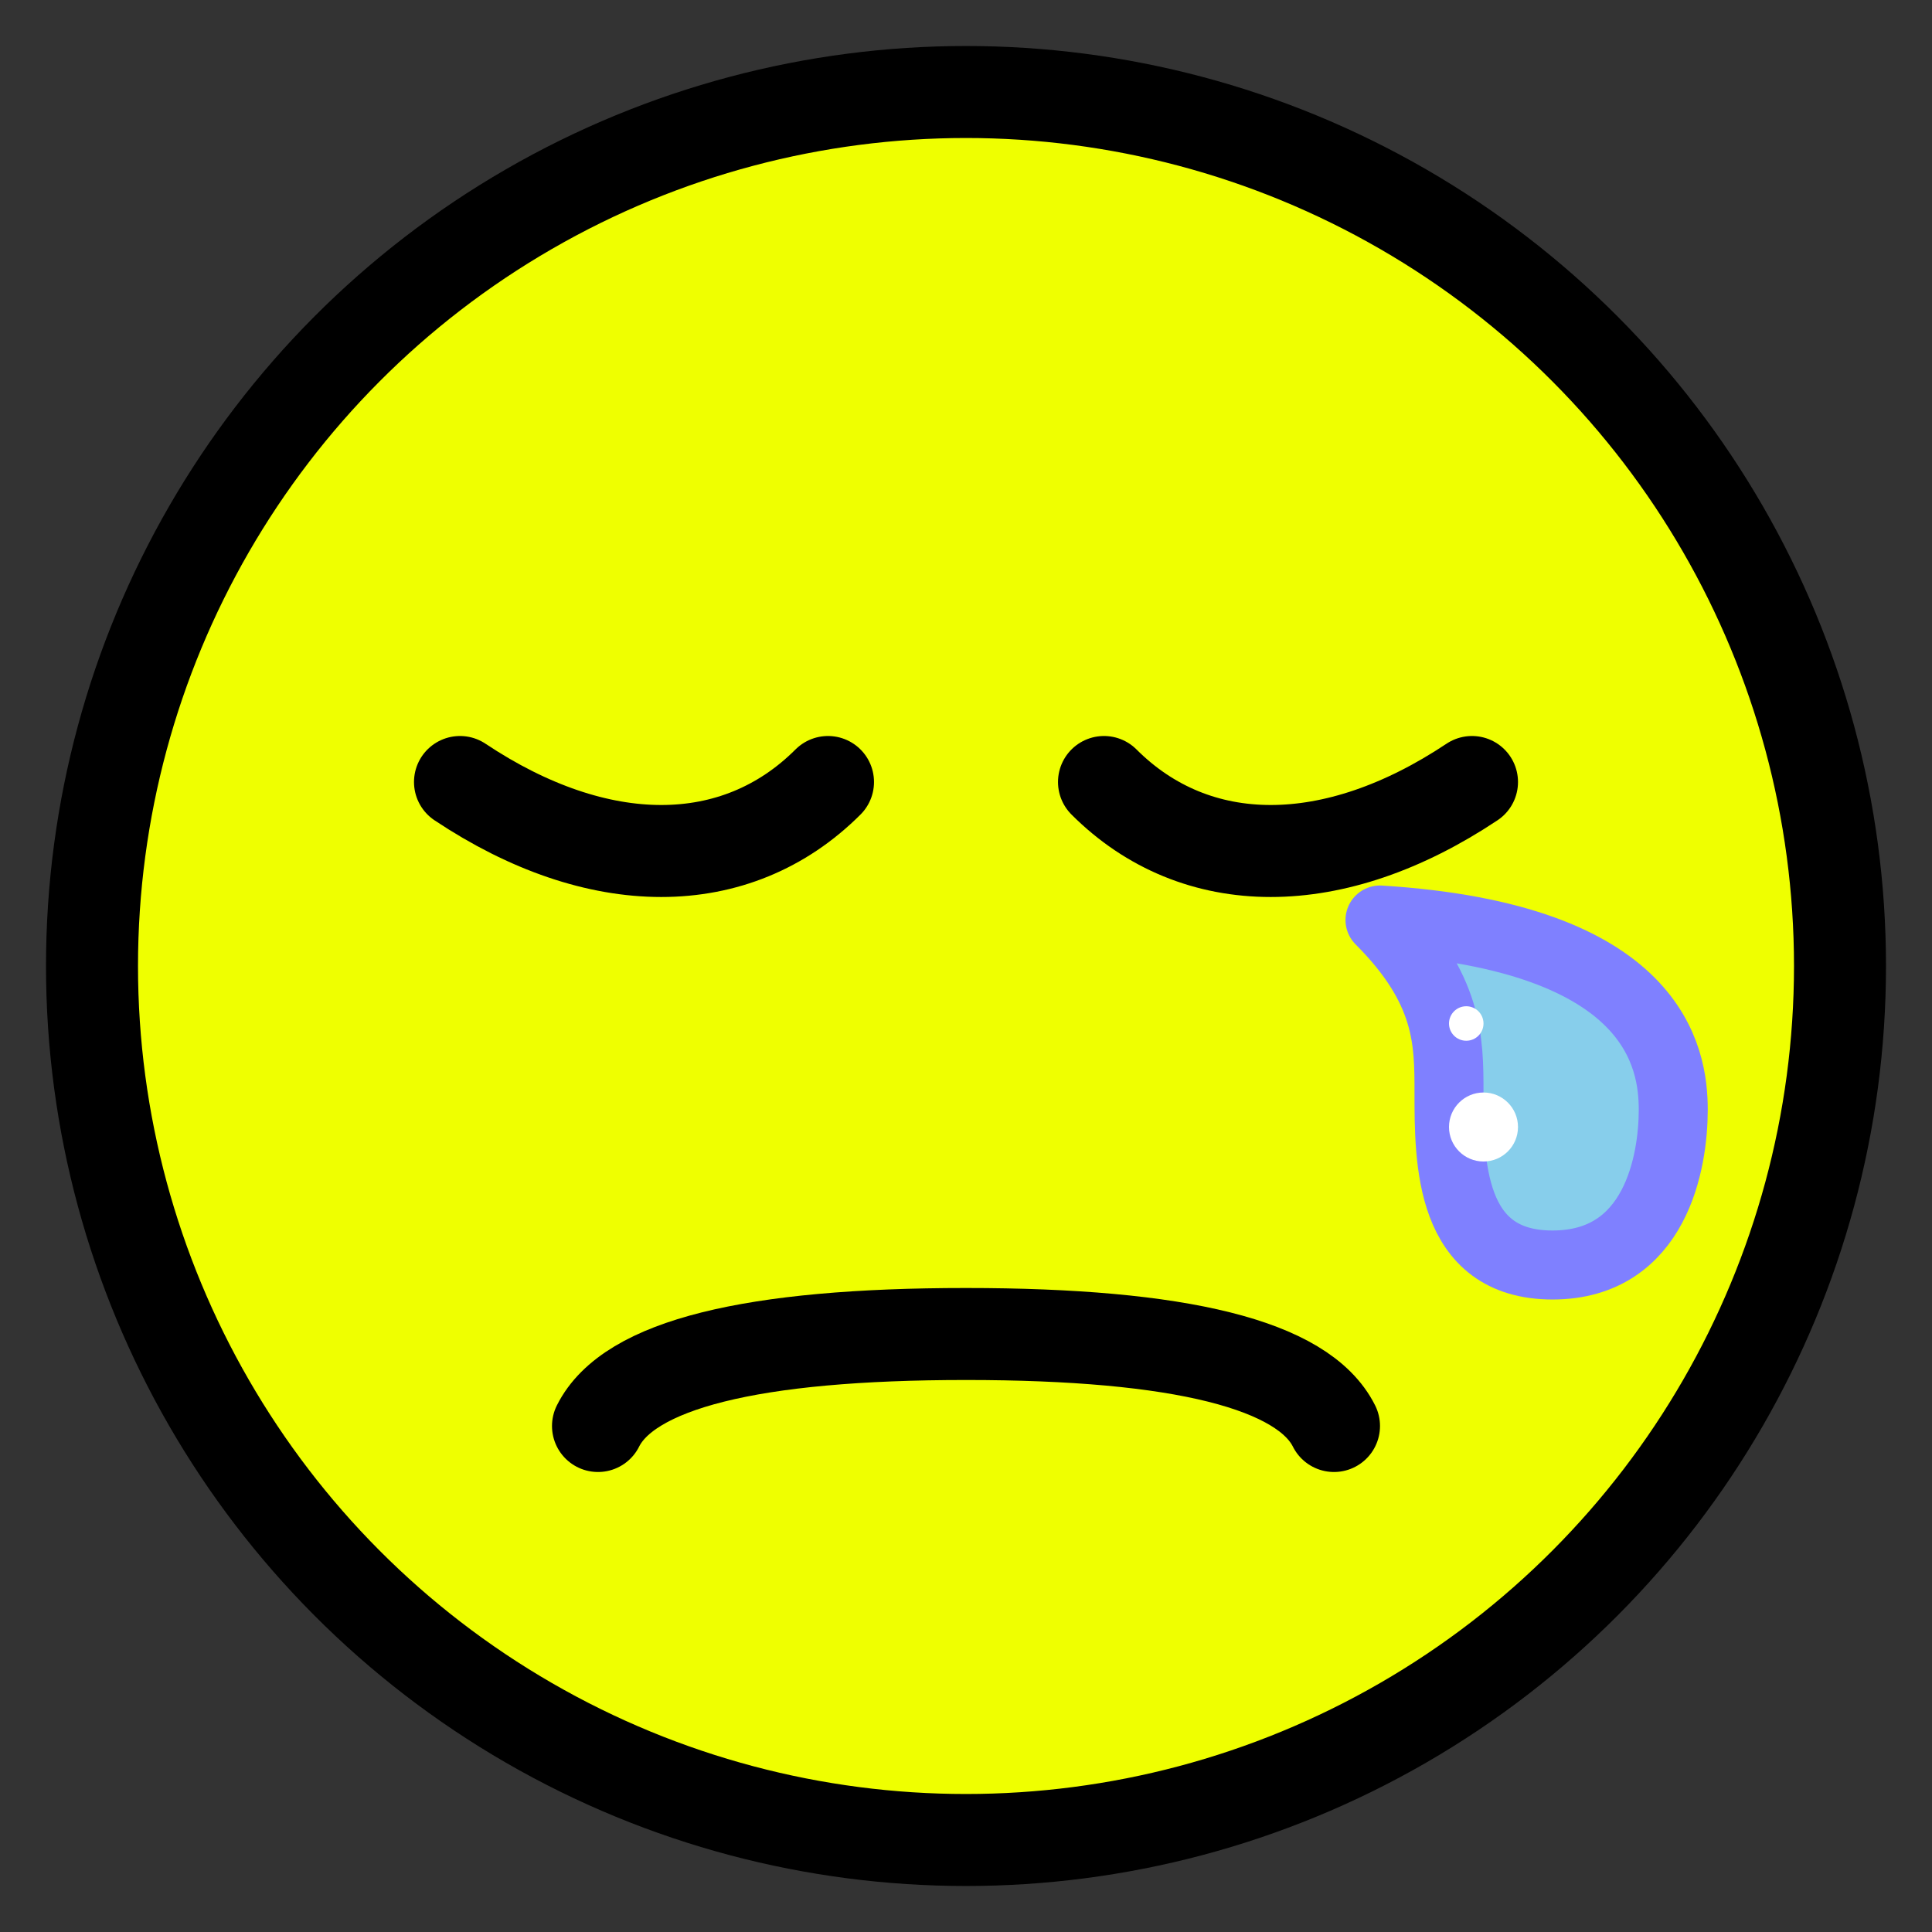 <?xml version="1.0" encoding="utf-8"?>
<!DOCTYPE svg PUBLIC "-//W3C//DTD SVG 1.1//EN" "http://www.w3.org/Graphics/SVG/1.1/DTD/svg11.dtd">
<svg version="1.1" xmlns="http://www.w3.org/2000/svg" xmlns:xlink="http://www.w3.org/1999/xlink" viewBox="-21 -21 42 42">
 <rect x="-21" y="-21" width="42" height="42" fill="#333333" stroke="none"/>
 <title>Crying face</title>
 <circle cx="0" cy="0" r="19" fill="#efff00" stroke="black" stroke-width="2"/>
 <path d="M3 -4c2 2 5 2 8 0" fill="none" stroke="black" stroke-width="2" stroke-linecap="round"/>
 <path d="M-3 -4c-2 2 -5 2 -8 0" fill="none" stroke="black" stroke-width="2" stroke-linecap="round"/>
 <g transform="translate(9 -1) scale(0.375) scale(-1 1)">
  <path d="m0 0c-4 4 -4 7 -4 10c0 4 0 10 -6 10s-7 -6 -7 -9s1 -10 17 -11z" fill="skyBlue" stroke="#7f80ff" stroke-width="4" stroke-linejoin="round"/>
  <circle r="1" cx="-5" cy="6" fill="#fff"/>
  <circle r="2" cx="-6" cy="12" fill="#fff"/>
 </g>
 <path d="m-8 10q1 -2 8 -2t8 2" fill="none" stroke="#000" stroke-width="2" stroke-linecap="round"/>
</svg>
